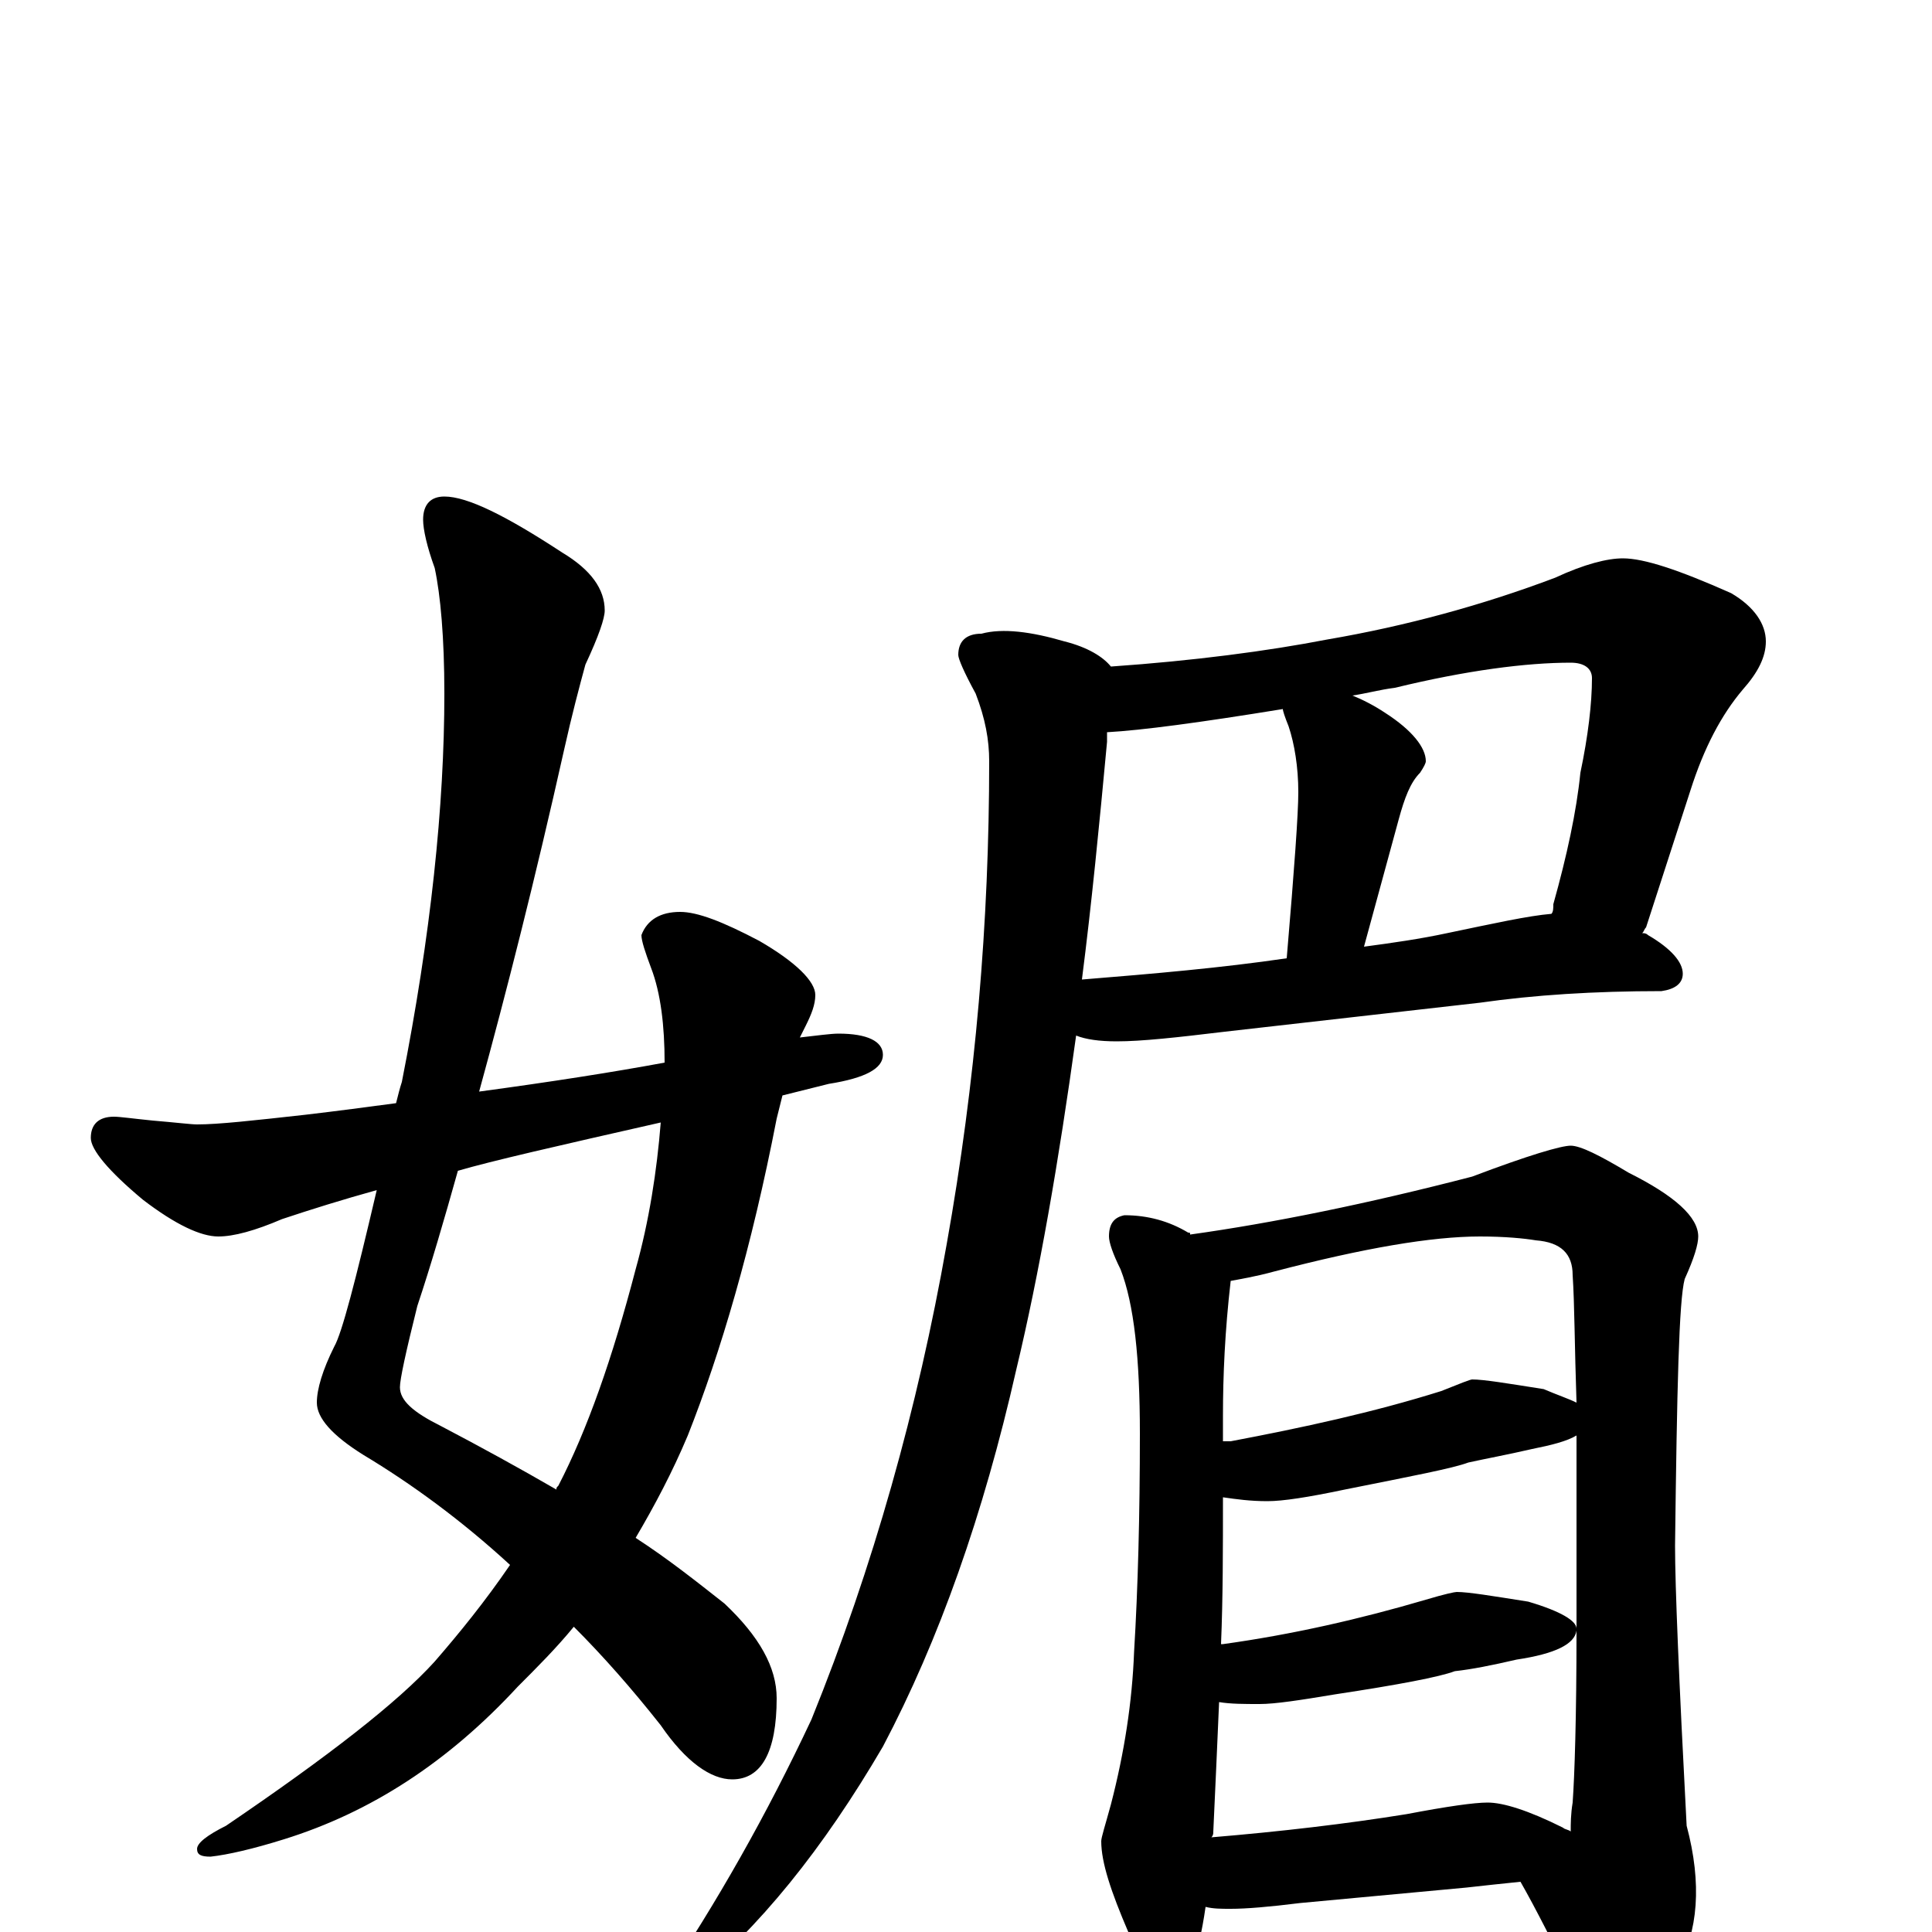<?xml version="1.0" encoding="utf-8" ?>
<!DOCTYPE svg PUBLIC "-//W3C//DTD SVG 1.1//EN" "http://www.w3.org/Graphics/SVG/1.1/DTD/svg11.dtd">
<svg version="1.1" id="Layer_1" xmlns="http://www.w3.org/2000/svg" xmlns:xlink="http://www.w3.org/1999/xlink" x="0px" y="145px" width="1000px" height="1000px" viewBox="0 0 1000 1000" enable-background="new 0 0 1000 1000" xml:space="preserve">
<g id="Layer_1">
<path id="glyph" transform="matrix(1 0 0 -1 0 1000)" d="M230,743C242,743 262,733 291,714C306,705 313,695 313,684C313,680 310,671 303,656C300,645 296,630 292,612C277,545 262,486 248,435C285,440 317,445 344,450C344,469 342,486 337,499C334,507 332,513 332,516C335,524 342,528 352,528C361,528 374,523 393,513C412,502 422,492 422,485C422,480 420,475 417,469C416,467 415,465 414,463C423,464 430,465 434,465C449,465 457,461 457,454C457,447 448,442 429,439C421,437 413,435 405,433C404,429 403,425 402,421C389,354 373,300 356,257C348,238 339,221 329,204C346,193 361,181 375,170C393,153 402,137 402,121C402,93 394,79 379,79C368,79 355,88 342,107C327,126 312,143 297,158C288,147 278,137 268,127C232,88 192,62 147,48C131,43 118,40 109,39C104,39 102,40 102,43C102,46 107,50 117,55C170,91 206,119 225,140C238,155 251,171 264,190C239,213 213,232 188,247C172,257 164,266 164,274C164,281 167,291 173,303C177,310 184,337 195,384C177,379 161,374 146,369C132,363 121,360 113,360C104,360 91,366 74,379C56,394 47,405 47,411C47,418 51,422 59,422C62,422 69,421 79,420C91,419 99,418 102,418C113,418 131,420 158,423C175,425 190,427 205,429C206,433 207,437 208,440C223,516 230,583 230,641C230,670 228,692 225,706C221,717 219,726 219,731C219,739 223,743 230,743M342,419C289,407 254,399 237,394C230,369 223,345 216,324C210,300 207,286 207,282C207,275 214,269 228,262C249,251 269,240 288,229C288,230 288,230 289,231C304,260 317,297 329,343C336,368 340,394 342,419M840,711C851,711 869,705 896,693C908,686 914,677 914,668C914,660 910,652 902,643C891,630 882,613 875,591l-23,-71C851,519 851,518 850,517C851,517 852,517 853,516C865,509 871,502 871,496C871,491 867,488 860,487C825,487 794,485 766,481l-132,-15C609,463 591,461 578,461C569,461 562,462 557,464C548,399 538,341 526,291C509,216 486,151 457,96C426,43 393,2 356,-28C351,-31 347,-33 343,-33l-1,5C371,15 397,61 420,110C452,189 475,271 490,356C505,440 512,523 512,606C512,617 510,628 505,641C499,652 496,659 496,661C496,668 500,672 508,672C519,675 534,673 551,668C563,665 571,660 575,655C618,658 656,663 687,669C728,676 768,687 805,701C820,708 832,711 840,711M573,621C573,619 573,617 573,616C569,573 565,532 560,493C597,496 632,499 666,504C670,551 672,579 672,590C672,603 670,615 667,624C665,629 664,632 664,633C621,626 591,622 573,621M706,510C721,512 735,514 749,517C773,522 791,526 803,527C804,528 804,530 804,532C811,557 816,580 818,600C822,619 824,636 824,649C824,654 820,657 813,657C790,657 759,653 722,644C714,643 707,641 700,640C705,638 711,635 717,631C731,622 738,613 738,606C738,605 737,603 735,600C730,595 727,587 724,576M582,371C594,371 605,368 615,362C616,362 616,362 616,361C659,367 708,377 762,391C791,402 808,407 813,407C818,407 828,402 843,393C867,381 879,370 879,360C879,356 877,349 872,338C869,327 868,281 867,200C867,179 869,131 873,55C881,25 879,0 868,-19C854,-37 842,-46 832,-46C826,-46 820,-40 815,-28C804,-6 795,12 787,26C777,25 768,24 759,23l-86,-8C657,13 645,12 637,12C632,12 628,12 624,13C623,6 622,1 621,-4C616,-17 610,-23 605,-23C599,-23 592,-15 584,0C575,21 570,36 570,47C570,49 572,55 575,66C582,93 586,119 587,145C589,178 590,216 590,258C590,297 587,325 580,343C576,351 574,357 574,360C574,367 577,370 582,371M627,49C663,52 697,56 728,61C749,65 763,67 770,67C778,67 791,63 809,54C810,53 812,53 813,52C813,56 813,61 814,67C815,81 816,111 816,156C815,149 805,144 785,141C772,138 762,136 753,135C745,132 724,128 691,123C673,120 660,118 652,118C644,118 637,118 631,119C630,96 629,73 628,52C628,51 628,50 627,49M632,149l1,0C669,154 704,162 738,172C748,175 753,176 754,176C760,176 772,174 791,171C808,166 816,161 816,157C816,166 816,175 816,184C816,211 816,236 816,257C811,254 803,252 793,250C780,247 769,245 760,243C752,240 731,236 696,229C677,225 664,223 656,223C647,223 640,224 633,225C633,198 633,173 632,149M633,254C634,254 636,254 637,254C674,261 711,269 746,280C756,284 761,286 762,286C768,286 780,284 799,281C806,278 812,276 816,274C815,303 815,325 814,340C814,351 808,357 795,358C789,359 779,360 766,360C741,360 706,354 660,342C649,339 642,338 637,337C634,311 633,288 633,267C633,263 633,259 633,254z"/>
</g>
</svg>
